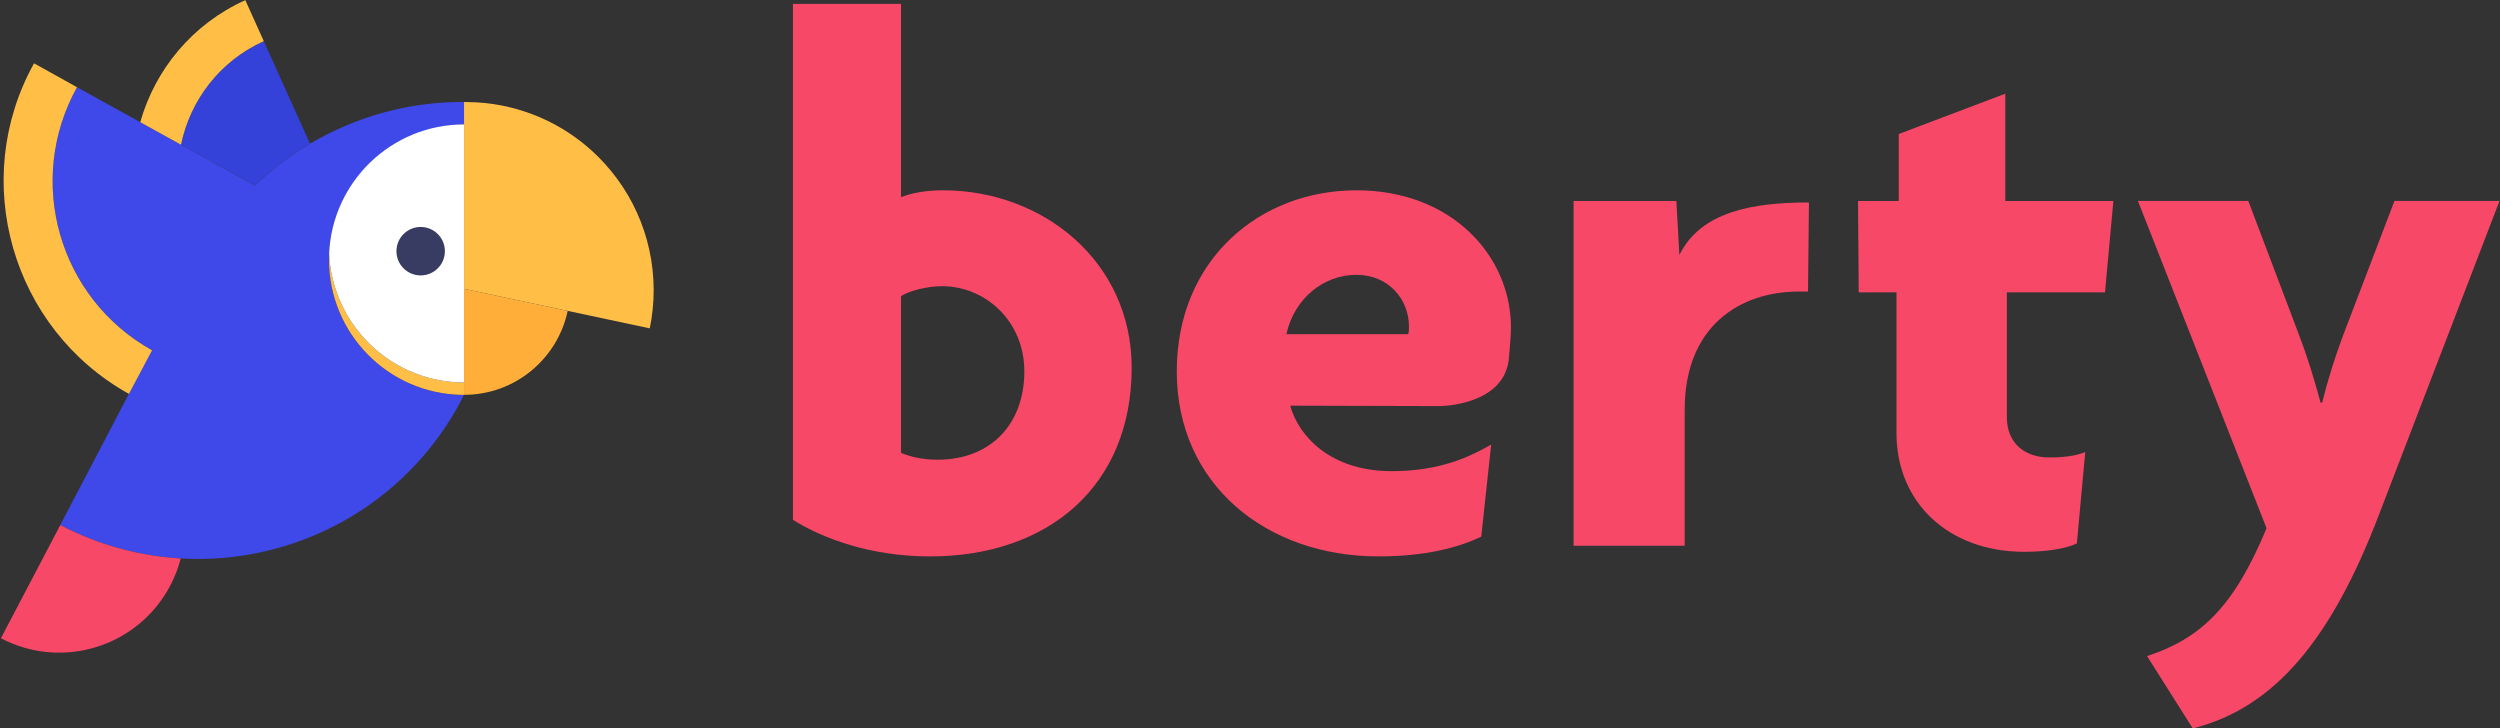 <?xml version="1.0" encoding="UTF-8"?>
<svg width="3336px" height="972px" viewBox="0 0 3336 972" version="1.1" xmlns="http://www.w3.org/2000/svg" xmlns:xlink="http://www.w3.org/1999/xlink">
    <rect x="0" y="0" width="3336" height="972" fill="#333333" stroke="none"/>
    <!-- Generator: Sketch 60 (88103) - https://sketch.com -->
    <title>Slice</title>
    <desc>Created with Sketch.</desc>
    <g id="Page-1" stroke="none" stroke-width="1" fill="none" fill-rule="evenodd">
        <g id="berty_color" transform="translate(1, 0)" fill-rule="nonzero">
            <g id="text" transform="translate(1057, 5)" fill="#F74868">
                <path d="M2137.152,263.173 L2068.102,443.936 C2057.932,471.351 2048.792,499.797 2040.683,532.284 L2038.622,532.284 C2029.482,498.794 2020.342,469.318 2010.199,442.933 L1942.126,263.145 L1794.832,263.145 L1966.48,699.841 C1922.816,805.49 1878.148,847.115 1807.037,870.49 L1867.977,966.946 C1978.685,939.53 2053.864,845.108 2115.808,683.598 L2277.34,263.145 L2137.152,263.145 L2137.152,263.173 Z" id="Path"></path>
                <path d="M1617.896,119.994 L1475.728,173.821 L1475.728,263.173 L1421.324,263.173 L1422.3,385.064 L1472.663,385.064 L1472.663,572.933 C1472.663,665.348 1541.713,731.324 1643.281,731.324 C1672.761,731.324 1698.146,727.284 1713.361,720.152 L1724.535,598.314 C1711.354,603.412 1696.112,605.419 1676.802,605.419 C1643.254,605.419 1619.93,586.112 1619.93,551.591 L1619.93,385.064 L1750.924,385.064 L1762.097,263.173 L1617.869,263.173 L1617.869,119.994 L1617.896,119.994 Z" id="Path"></path>
                <path d="M1182.958,335.277 L1178.917,263.173 L1041.794,263.173 L1041.794,723.243 L1190.064,723.243 L1190.064,541.449 C1190.064,430.757 1263.182,384.034 1342.402,384.034 C1349.508,384.034 1352.572,384.034 1354.606,384.034 L1355.854,265.152 C1280.675,265.125 1211.408,277.382 1182.958,335.277 Z" id="Path"></path>
                <path d="M752.008,248.936 C623.021,248.936 512.286,341.352 512.286,490.659 C512.286,640.943 631.13,737.453 781.461,737.453 C842.401,737.453 887.124,726.28 918.584,711.041 L931.819,588.145 C892.195,611.493 851.541,623.696 798.737,623.696 C717.483,623.696 674.794,576.973 663.648,536.324 L862.905,536.894 C862.905,536.894 945.84,536.894 955.034,477.019 C955.034,477.019 958.208,446.702 958.208,431.76 C958.208,337.311 879.991,248.936 752.008,248.936 Z M821.084,440.926 L658.576,440.926 C668.746,394.203 707.339,361.717 752.035,361.717 C794.723,361.717 822.115,394.203 822.115,430.757 C822.115,434.797 822.115,437.862 821.084,440.926 Z" id="Shape"></path>
                <path d="M200.206,248.936 C175.797,248.936 157.518,253.031 144.337,258.075 L144.337,0.163 L0.108,0.163 L0.108,688.723 C40.763,714.105 104.741,737.48 182.93,737.48 C340.394,737.48 452.105,644.034 452.105,485.588 C452.078,344.416 334.265,248.936 200.206,248.936 Z M193.101,608.456 C172.787,608.456 156.542,604.416 144.337,599.318 L144.337,390.135 C155.511,383.031 178.862,376.902 199.176,376.902 C256.075,376.902 308.88,422.622 308.88,490.659 C308.88,560.757 264.184,608.456 193.101,608.456 Z" id="Shape"></path>
            </g>
            <g id="bird">
                <path d="M437.975,346.474 C437.975,343.707 438.029,340.94 438.165,338.201 C442.477,242.502 523.428,166.252 620.112,166.035 C620.216,148.16 618.209,136.55 618.209,136.143 C618.562,136.143 618.914,136.116 619.24,136.116 C564.92,135.6 511.251,146.369 461.596,167.202 C444.782,174.254 428.456,182.446 412.7,191.75 L412.7,191.75 C392.903,203.441 374.055,216.868 356.401,232.032 C350.516,237.077 344.766,242.312 339.153,247.737 L240.52,193.134 L186.173,163.079 L101.751,116.396 C32.543,240.902 77.263,397.904 201.577,467.264 L79.405,700.598 C79.432,700.598 79.432,700.625 79.459,700.625 C130.959,727.587 185.685,742.018 240.168,745.192 C391.113,754.008 540.377,675.778 615.091,533.098 L617.965,526.94 C617.07,526.94 616.148,526.94 615.253,526.913 C517.082,525.231 437.975,445.102 437.975,346.474 Z" id="Path" fill="#3F49EA"></path>
                <path d="M484.946,451.368 C457.501,421.205 440.117,381.71 438.165,338.201 C438.029,340.94 437.975,343.707 437.975,346.474 C437.975,445.102 517.055,525.258 615.28,526.913 C616.338,526.94 617.369,526.94 618.426,526.94 L618.426,510.366 C565.544,510.394 517.95,487.635 484.946,451.368 Z" id="Path" fill="#FFBF47"></path>
                <path d="M617.992,166.008 C521.312,166.225 442.504,242.502 438.165,338.201 C440.117,381.71 457.501,421.205 484.946,451.368 C517.95,487.635 565.517,510.394 618.426,510.394 L618.426,165.981 C618.291,165.981 618.155,165.981 617.992,166.008 Z" id="Path" fill="#FFFFFF"></path>
                <path d="M101.751,116.396 L44.421,84.496 C-42.442,240.766 14.807,438.728 171.041,525.611 L201.902,467.454 C77.317,398.175 32.489,241.01 101.751,116.396 Z" id="Path" fill="#FFBF47"></path>
                <path d="M618.209,385.426 L618.209,526.859 C618.264,526.859 618.345,526.859 618.399,526.859 C686.306,526.777 742.985,478.792 756.517,414.885 L618.209,385.426 Z" id="Path" fill="#FFAE3A"></path>
                <path d="M788.87,201.271 C747.948,164.109 694.713,140.32 636.027,136.631 C630.44,136.333 624.853,136.143 619.267,136.089 C618.914,136.089 618.562,136.116 618.236,136.116 C618.236,137.038 618.236,385.426 618.236,385.426 L866.052,438.158 C869.442,421.72 871.259,404.713 871.259,387.271 C871.204,313.544 839.448,247.222 788.87,201.271 Z" id="Path" fill="#FFBF47"></path>
                <path d="M412.673,191.723 L351.004,54.902 C291.911,81.566 252.642,134.136 240.52,193.134 L339.18,247.683 C361.58,226.01 386.313,207.293 412.673,191.723 Z" id="Path" fill="#3442D9"></path>
                <path d="M240.52,193.134 C252.67,134.136 291.911,81.566 351.004,54.902 L326.352,0.217 C255.083,32.361 205.889,93.285 186.146,163.051 L240.52,193.134 L240.52,193.134 Z" id="Path" fill="#FFBF47"></path>
                <path d="M0.19,851.687 C82.09,894.681 183.326,863.134 226.31,781.215 C232.439,769.523 237.022,757.453 240.168,745.192 C185.658,742.018 130.959,727.587 79.459,700.625 L0.19,851.687 Z" id="Path" fill="#F74868"></path>
                <ellipse id="Oval" fill="#383B62" cx="560.337" cy="335.19" rx="32.326" ry="32.334"></ellipse>
            </g>
        </g>
    </g>
</svg>